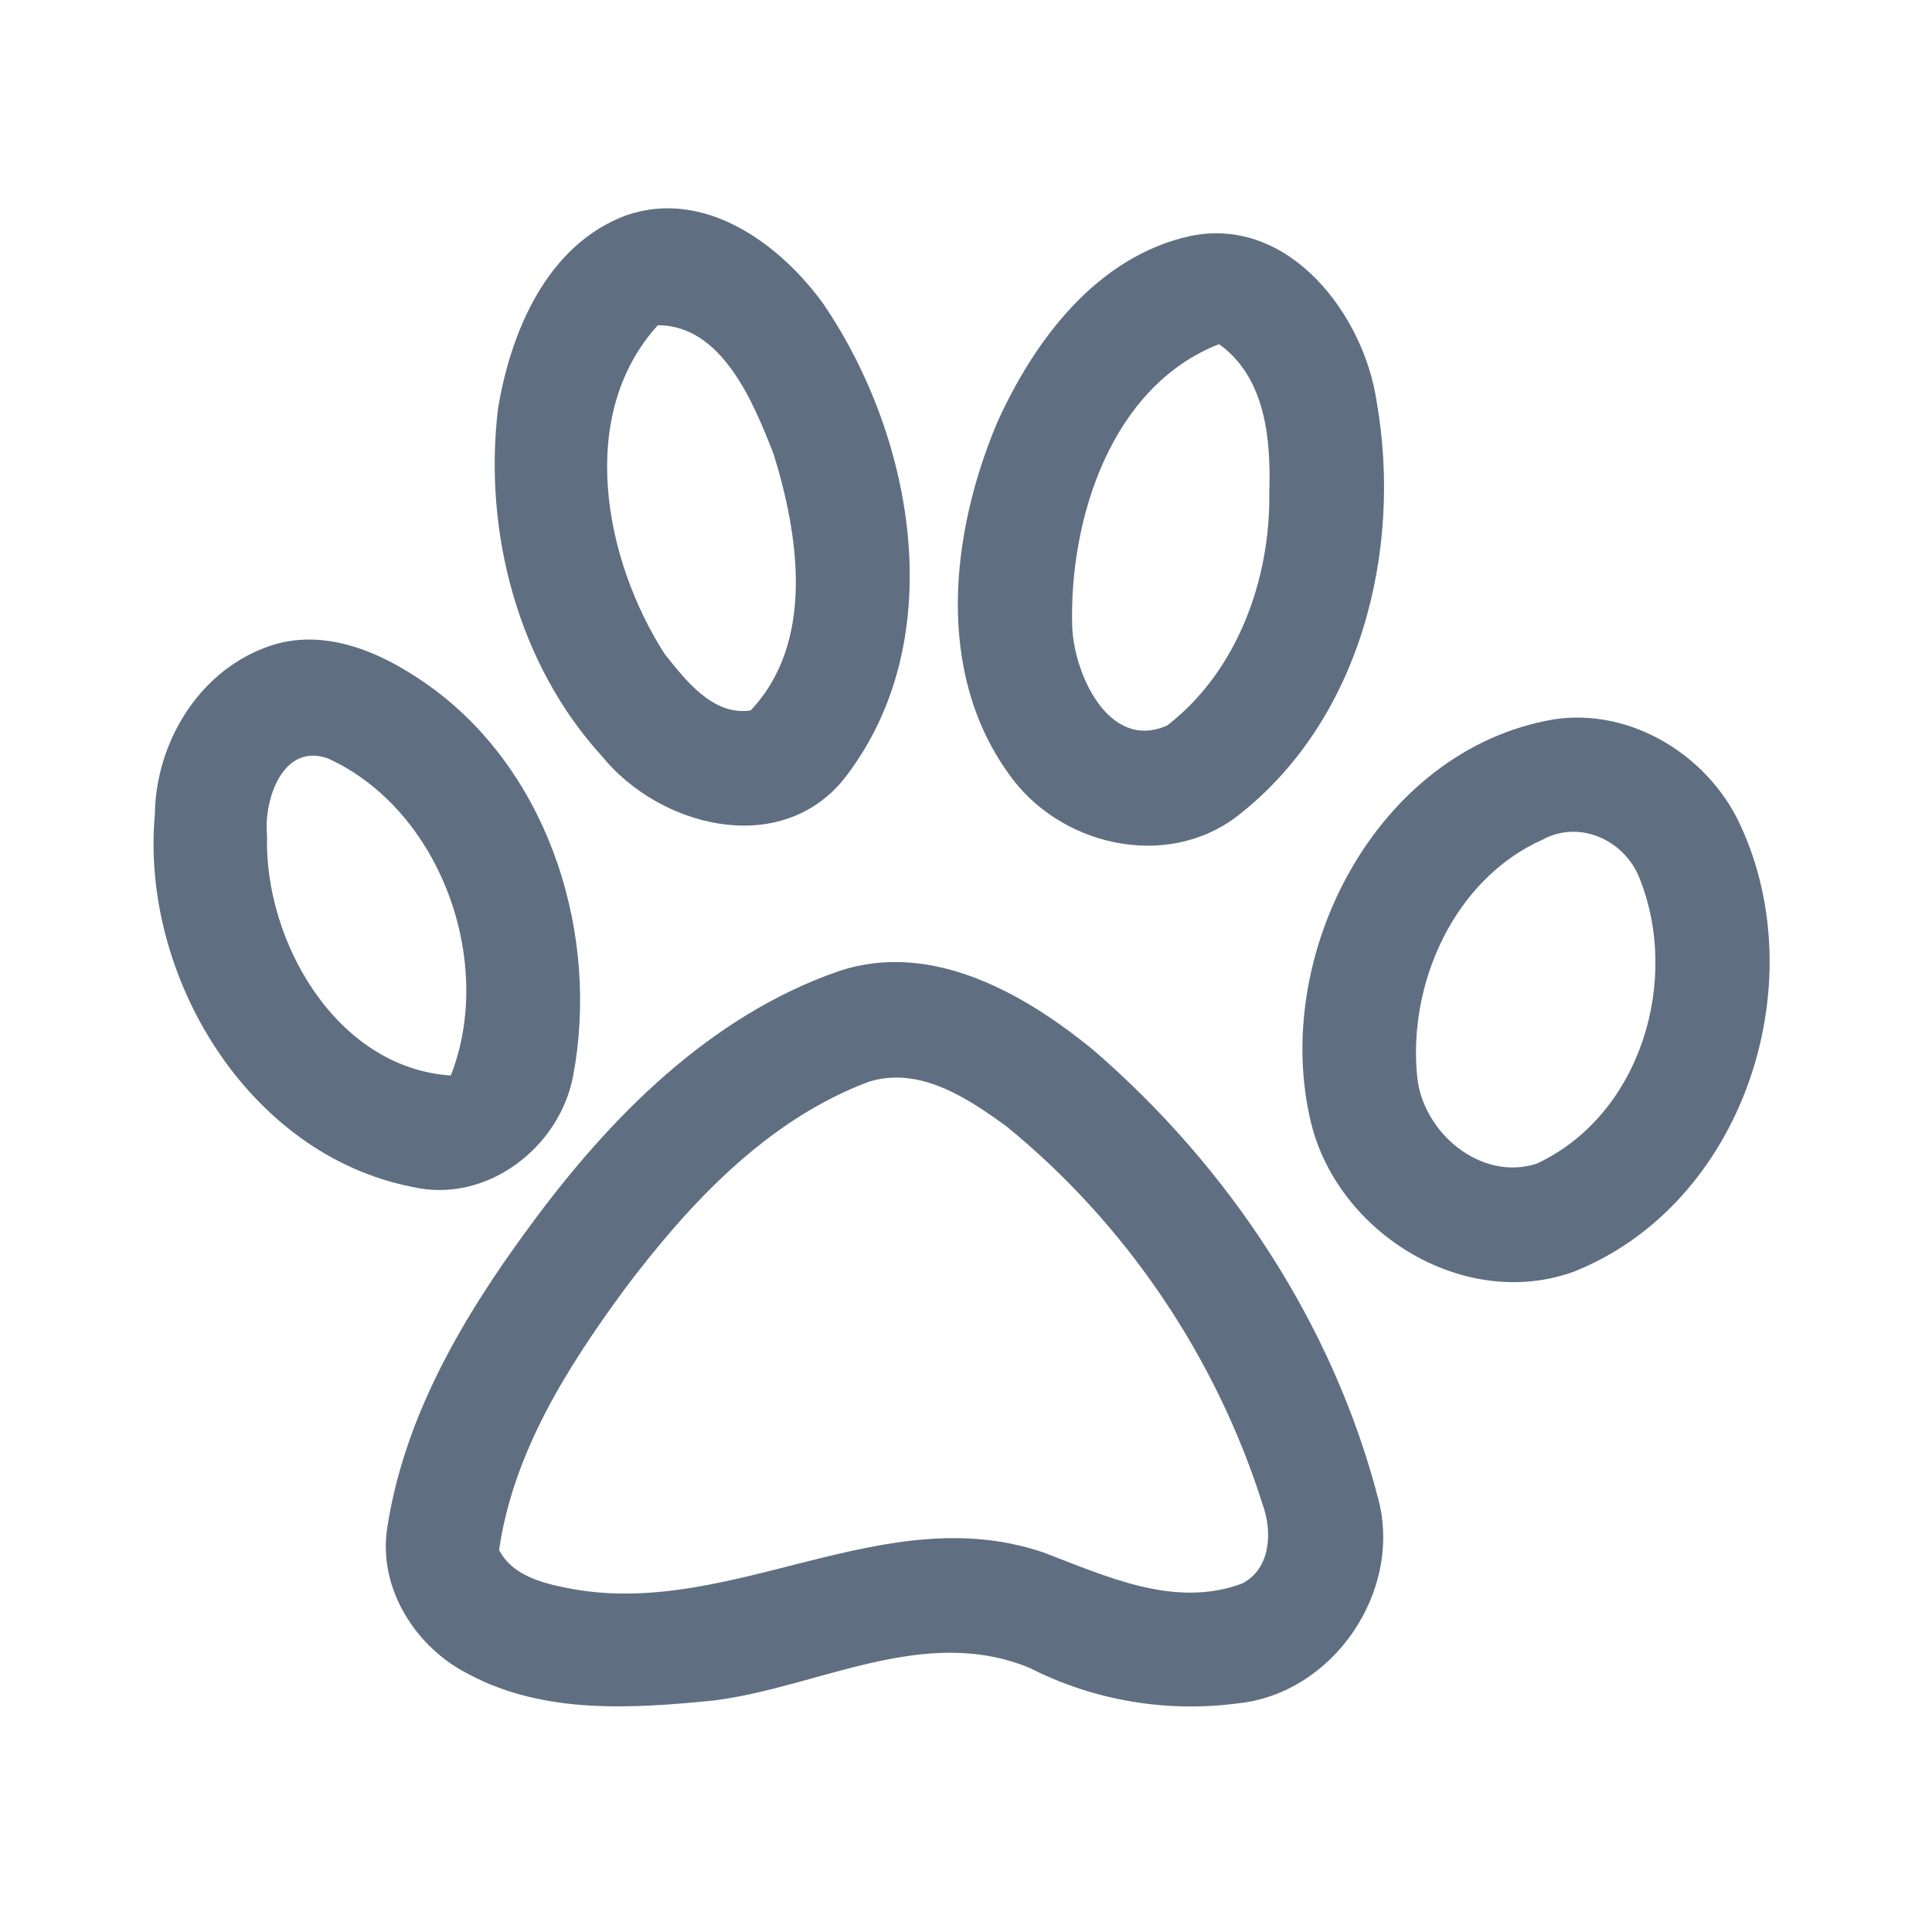 <?xml version="1.0" encoding="UTF-8" ?>
<!DOCTYPE svg PUBLIC "-//W3C//DTD SVG 1.1//EN" "http://www.w3.org/Graphics/SVG/1.1/DTD/svg11.dtd">
<svg width="192pt" height="192pt" viewBox="0 0 192 192" version="1.1" xmlns="http://www.w3.org/2000/svg">
<g id="#5f6f81ff">
<path fill="#5f6f81" opacity="1.00" d=" M 62.31 21.37 C 70.03 18.76 77.48 24.20 81.81 30.18 C 91.01 43.68 94.55 64.06 83.70 77.63 C 77.26 85.23 65.47 82.11 59.83 75.16 C 51.46 66.00 48.03 52.83 49.49 40.63 C 50.75 32.92 54.42 24.24 62.31 21.37 M 65.38 32.32 C 57.25 41.25 60.04 55.60 66.05 64.99 C 68.13 67.59 70.85 71.17 74.60 70.60 C 81.00 63.84 79.40 53.27 76.88 45.12 C 74.87 39.98 71.76 32.33 65.38 32.32 Z" />
<path fill="#5f6f81" opacity="1.00" d=" M 118.36 23.44 C 128.12 21.47 135.56 31.26 136.82 39.97 C 139.39 54.73 135.21 71.56 123.03 81.05 C 115.89 86.59 105.14 84.02 100.18 76.81 C 92.93 66.67 94.49 52.95 99.08 42.04 C 102.78 33.80 109.05 25.44 118.36 23.44 M 106.55 62.09 C 106.64 66.81 110.15 74.72 116.00 72.09 C 122.95 66.73 126.26 57.59 126.14 48.99 C 126.31 43.73 125.81 37.54 121.15 34.20 C 110.46 38.38 106.29 51.49 106.55 62.09 Z" />
<path fill="#5f6f81" opacity="1.00" d=" M 26.33 64.37 C 32.30 62.04 38.60 65.10 43.35 68.67 C 54.78 77.34 59.56 93.08 56.96 106.91 C 55.61 114.09 48.30 119.67 40.96 117.95 C 24.60 114.74 13.94 96.94 15.39 80.92 C 15.48 73.91 19.63 66.89 26.33 64.37 M 26.54 83.01 C 26.22 93.51 33.43 106.15 44.80 106.88 C 49.21 95.68 43.84 80.53 32.63 75.39 C 28.10 73.72 26.19 79.52 26.54 83.01 Z" />
<path fill="#5f6f81" opacity="1.00" d=" M 154.41 71.49 C 162.09 70.32 169.79 75.08 172.96 82.01 C 180.37 97.99 173.15 119.71 156.40 126.38 C 145.53 130.30 133.07 122.62 130.32 111.71 C 126.21 95.06 136.76 74.50 154.41 71.49 M 153.33 83.43 C 144.52 87.34 139.89 97.73 140.84 107.03 C 141.40 112.53 147.15 117.45 152.72 115.64 C 163.07 110.81 167.07 97.34 162.87 87.12 C 161.36 83.47 156.95 81.46 153.33 83.43 Z" />
<path fill="#5f6f81" opacity="1.00" d=" M 83.36 96.51 C 92.51 93.45 101.73 98.68 108.63 104.33 C 122.15 115.99 132.50 131.66 136.98 149.00 C 139.39 158.19 132.47 168.31 123.01 169.28 C 115.91 170.21 108.72 169.01 102.34 165.76 C 91.86 161.43 81.41 167.64 71.05 168.98 C 62.90 169.80 54.09 170.39 46.62 166.40 C 41.38 163.80 37.61 157.96 38.46 152.00 C 40.13 140.76 46.08 130.75 52.73 121.75 C 60.61 111.04 70.54 100.95 83.36 96.51 M 86.37 107.49 C 76.21 111.30 68.52 119.57 62.12 128.05 C 56.42 135.81 51.00 144.32 49.60 154.03 C 50.97 156.72 54.25 157.42 56.97 157.93 C 72.91 160.73 87.86 148.90 103.69 154.28 C 109.94 156.64 116.72 159.88 123.46 157.36 C 126.29 155.88 126.46 152.24 125.49 149.55 C 120.88 134.92 111.92 121.62 100.01 111.93 C 96.12 109.10 91.41 105.96 86.37 107.49 Z" />
</g>
</svg>
